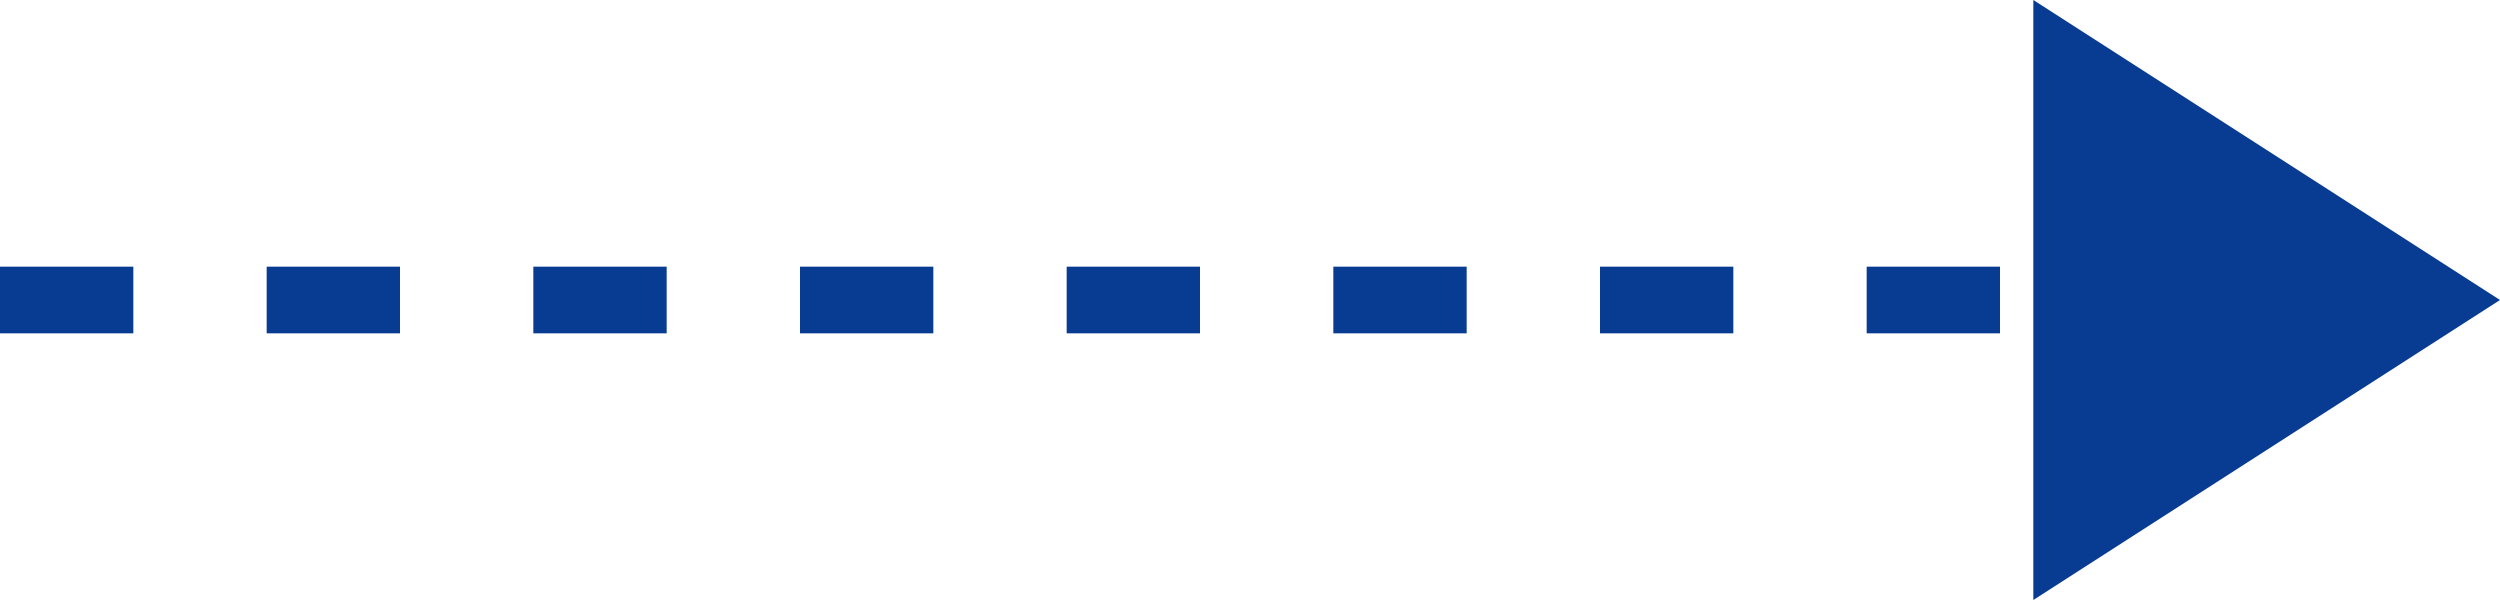 <svg xmlns="http://www.w3.org/2000/svg" width="37.5" height="9" viewBox="0 0 37.5 9">
  <g id="Group_1121" data-name="Group 1121" transform="translate(21639.5 20317)">
    <path id="Path_256" data-name="Path 256" d="M0,0H32" transform="translate(-21639.5 -20312.5)" fill="none" stroke="#083b92" stroke-width="1" stroke-dasharray="2"/>
    <path id="Polygon_50" data-name="Polygon 50" d="M4.5,0,9,7H0Z" transform="translate(-21602 -20317) rotate(90)" fill="#083b92"/>
  </g>
</svg>
